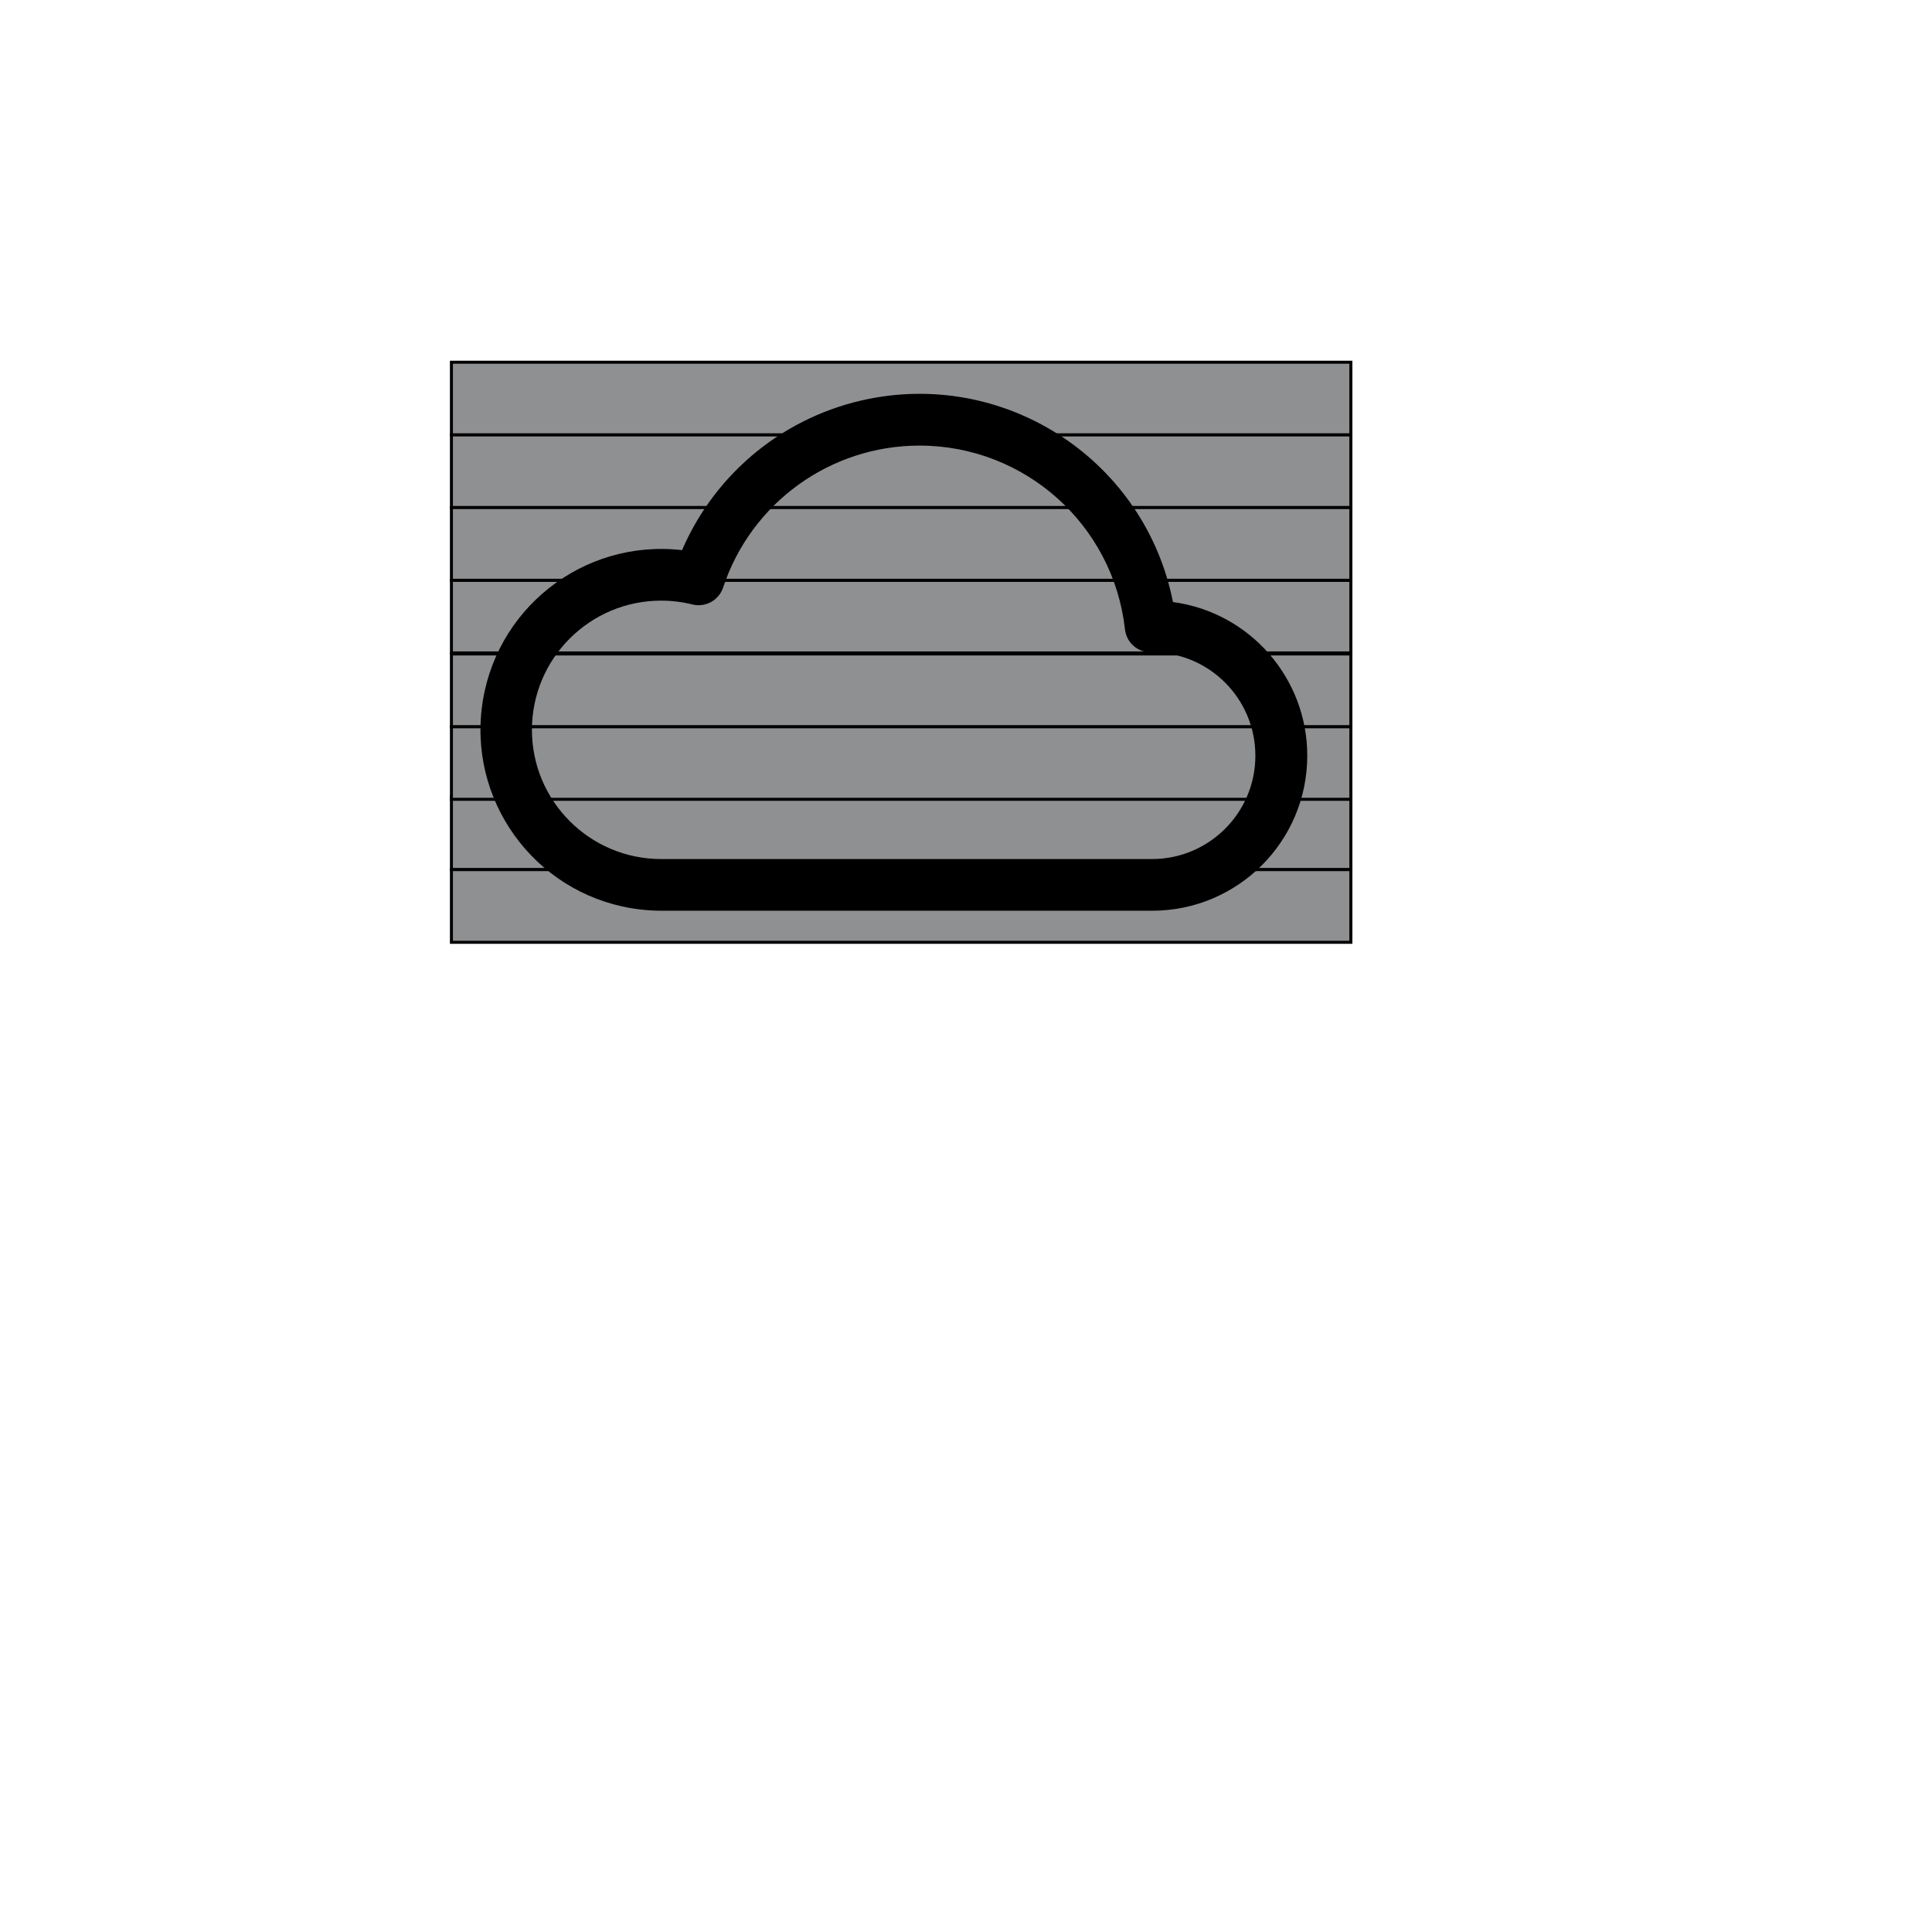 <?xml version="1.0" encoding="UTF-8" standalone="no"?>
<!DOCTYPE svg PUBLIC "-//W3C//DTD SVG 1.1//EN" "http://www.w3.org/Graphics/SVG/1.1/DTD/svg11.dtd">
<svg version="1.1" xmlns="http://www.w3.org/2000/svg" xmlns:xlink="http://www.w3.org/1999/xlink" preserveAspectRatio="xMidYMid meet" viewBox="0 0 640 640" width="640" height="640"><defs><path d="M149.54 264L447.49 264L447.49 288.07L149.54 288.07L149.54 264Z" id="b1sElmi4km"></path><path d="M149.54 240.71L447.49 240.71L447.49 264.78L149.54 264.78L149.54 240.71Z" id="e2mPbbsq67"></path><path d="M149.54 288.07L447.49 288.07L447.49 312.15L149.54 312.15L149.54 288.07Z" id="a1RgqWA2zu"></path><path d="M149.54 216.63L447.49 216.63L447.49 240.71L149.54 240.71L149.54 216.63Z" id="f6ZtjfBP9G"></path><path d="M149.54 119.99L447.49 119.99L447.49 144.07L149.54 144.07L149.54 119.99Z" id="abb1jEKGg"></path><path d="M149.54 192.22L447.49 192.22L447.49 216.29L149.54 216.29L149.54 192.22Z" id="bHPThySMD"></path><path d="M149.54 144.07L447.49 144.07L447.49 168.14L149.54 168.14L149.54 144.07Z" id="c1mOS2qlXi"></path><path d="M149.54 168.14L447.49 168.14L447.49 192.22L149.54 192.22L149.54 168.14Z" id="c4ceG8gpnW"></path><path d="M287.92 132.11C260.27 137.6 237.09 156.35 225.94 182.24C193.07 178.45 163.35 202.03 159.56 234.91C155.77 267.78 179.35 297.51 212.23 301.29C214.47 301.55 216.73 301.68 218.99 301.69C235.26 301.69 365.36 301.69 381.63 301.69C409.99 301.72 433.01 278.75 433.05 250.39C433.08 224.66 414.06 202.87 388.56 199.43C379.36 153.05 334.3 122.91 287.92 132.11ZM372.66 208.47C373.14 212.83 376.83 216.11 381.22 216.09C381.26 216.09 381.59 216.09 381.63 216.09C400.54 216.09 415.86 231.43 415.86 250.34C415.85 269.25 400.52 284.57 381.61 284.57C365.35 284.57 235.25 284.57 218.99 284.57C195.35 284.55 176.2 265.38 176.21 241.75C176.23 218.11 195.4 198.96 219.03 198.97C222.51 198.97 225.97 199.39 229.35 200.23C233.7 201.32 238.15 198.86 239.55 194.6C248.83 166.55 275.05 147.61 304.59 147.61C339.47 147.6 368.78 173.81 372.66 208.47Z" id="a1sfFcS6U2"></path></defs><g><g><g><g><g><use xlink:href="#b1sElmi4km" opacity="1" fill="#8f9092" fill-opacity="1"></use><g><use xlink:href="#b1sElmi4km" opacity="1" fill-opacity="0" stroke="#000000" stroke-width="1" stroke-opacity="1"></use></g></g><g><use xlink:href="#e2mPbbsq67" opacity="1" fill="#8f9092" fill-opacity="1"></use><g><use xlink:href="#e2mPbbsq67" opacity="1" fill-opacity="0" stroke="#000000" stroke-width="1" stroke-opacity="1"></use></g></g><g><use xlink:href="#a1RgqWA2zu" opacity="1" fill="#8f9092" fill-opacity="1"></use><g><use xlink:href="#a1RgqWA2zu" opacity="1" fill-opacity="0" stroke="#000000" stroke-width="1" stroke-opacity="1"></use></g></g><g><use xlink:href="#f6ZtjfBP9G" opacity="1" fill="#8f9092" fill-opacity="1"></use><g><use xlink:href="#f6ZtjfBP9G" opacity="1" fill-opacity="0" stroke="#000000" stroke-width="1" stroke-opacity="1"></use></g></g><g><use xlink:href="#abb1jEKGg" opacity="1" fill="#8f9092" fill-opacity="1"></use><g><use xlink:href="#abb1jEKGg" opacity="1" fill-opacity="0" stroke="#000000" stroke-width="1" stroke-opacity="1"></use></g></g><g><use xlink:href="#bHPThySMD" opacity="1" fill="#8f9092" fill-opacity="1"></use><g><use xlink:href="#bHPThySMD" opacity="1" fill-opacity="0" stroke="#000000" stroke-width="1" stroke-opacity="1"></use></g></g><g><use xlink:href="#c1mOS2qlXi" opacity="1" fill="#8f9092" fill-opacity="1"></use><g><use xlink:href="#c1mOS2qlXi" opacity="1" fill-opacity="0" stroke="#000000" stroke-width="1" stroke-opacity="1"></use></g></g><g><use xlink:href="#c4ceG8gpnW" opacity="1" fill="#8f9092" fill-opacity="1"></use><g><use xlink:href="#c4ceG8gpnW" opacity="1" fill-opacity="0" stroke="#000000" stroke-width="1" stroke-opacity="1"></use></g></g></g><g><use xlink:href="#a1sfFcS6U2" opacity="1" fill="#000000" fill-opacity="1"></use><g><use xlink:href="#a1sfFcS6U2" opacity="1" fill-opacity="0" stroke="#000000" stroke-width="1" stroke-opacity="0"></use></g></g></g></g></g></svg>